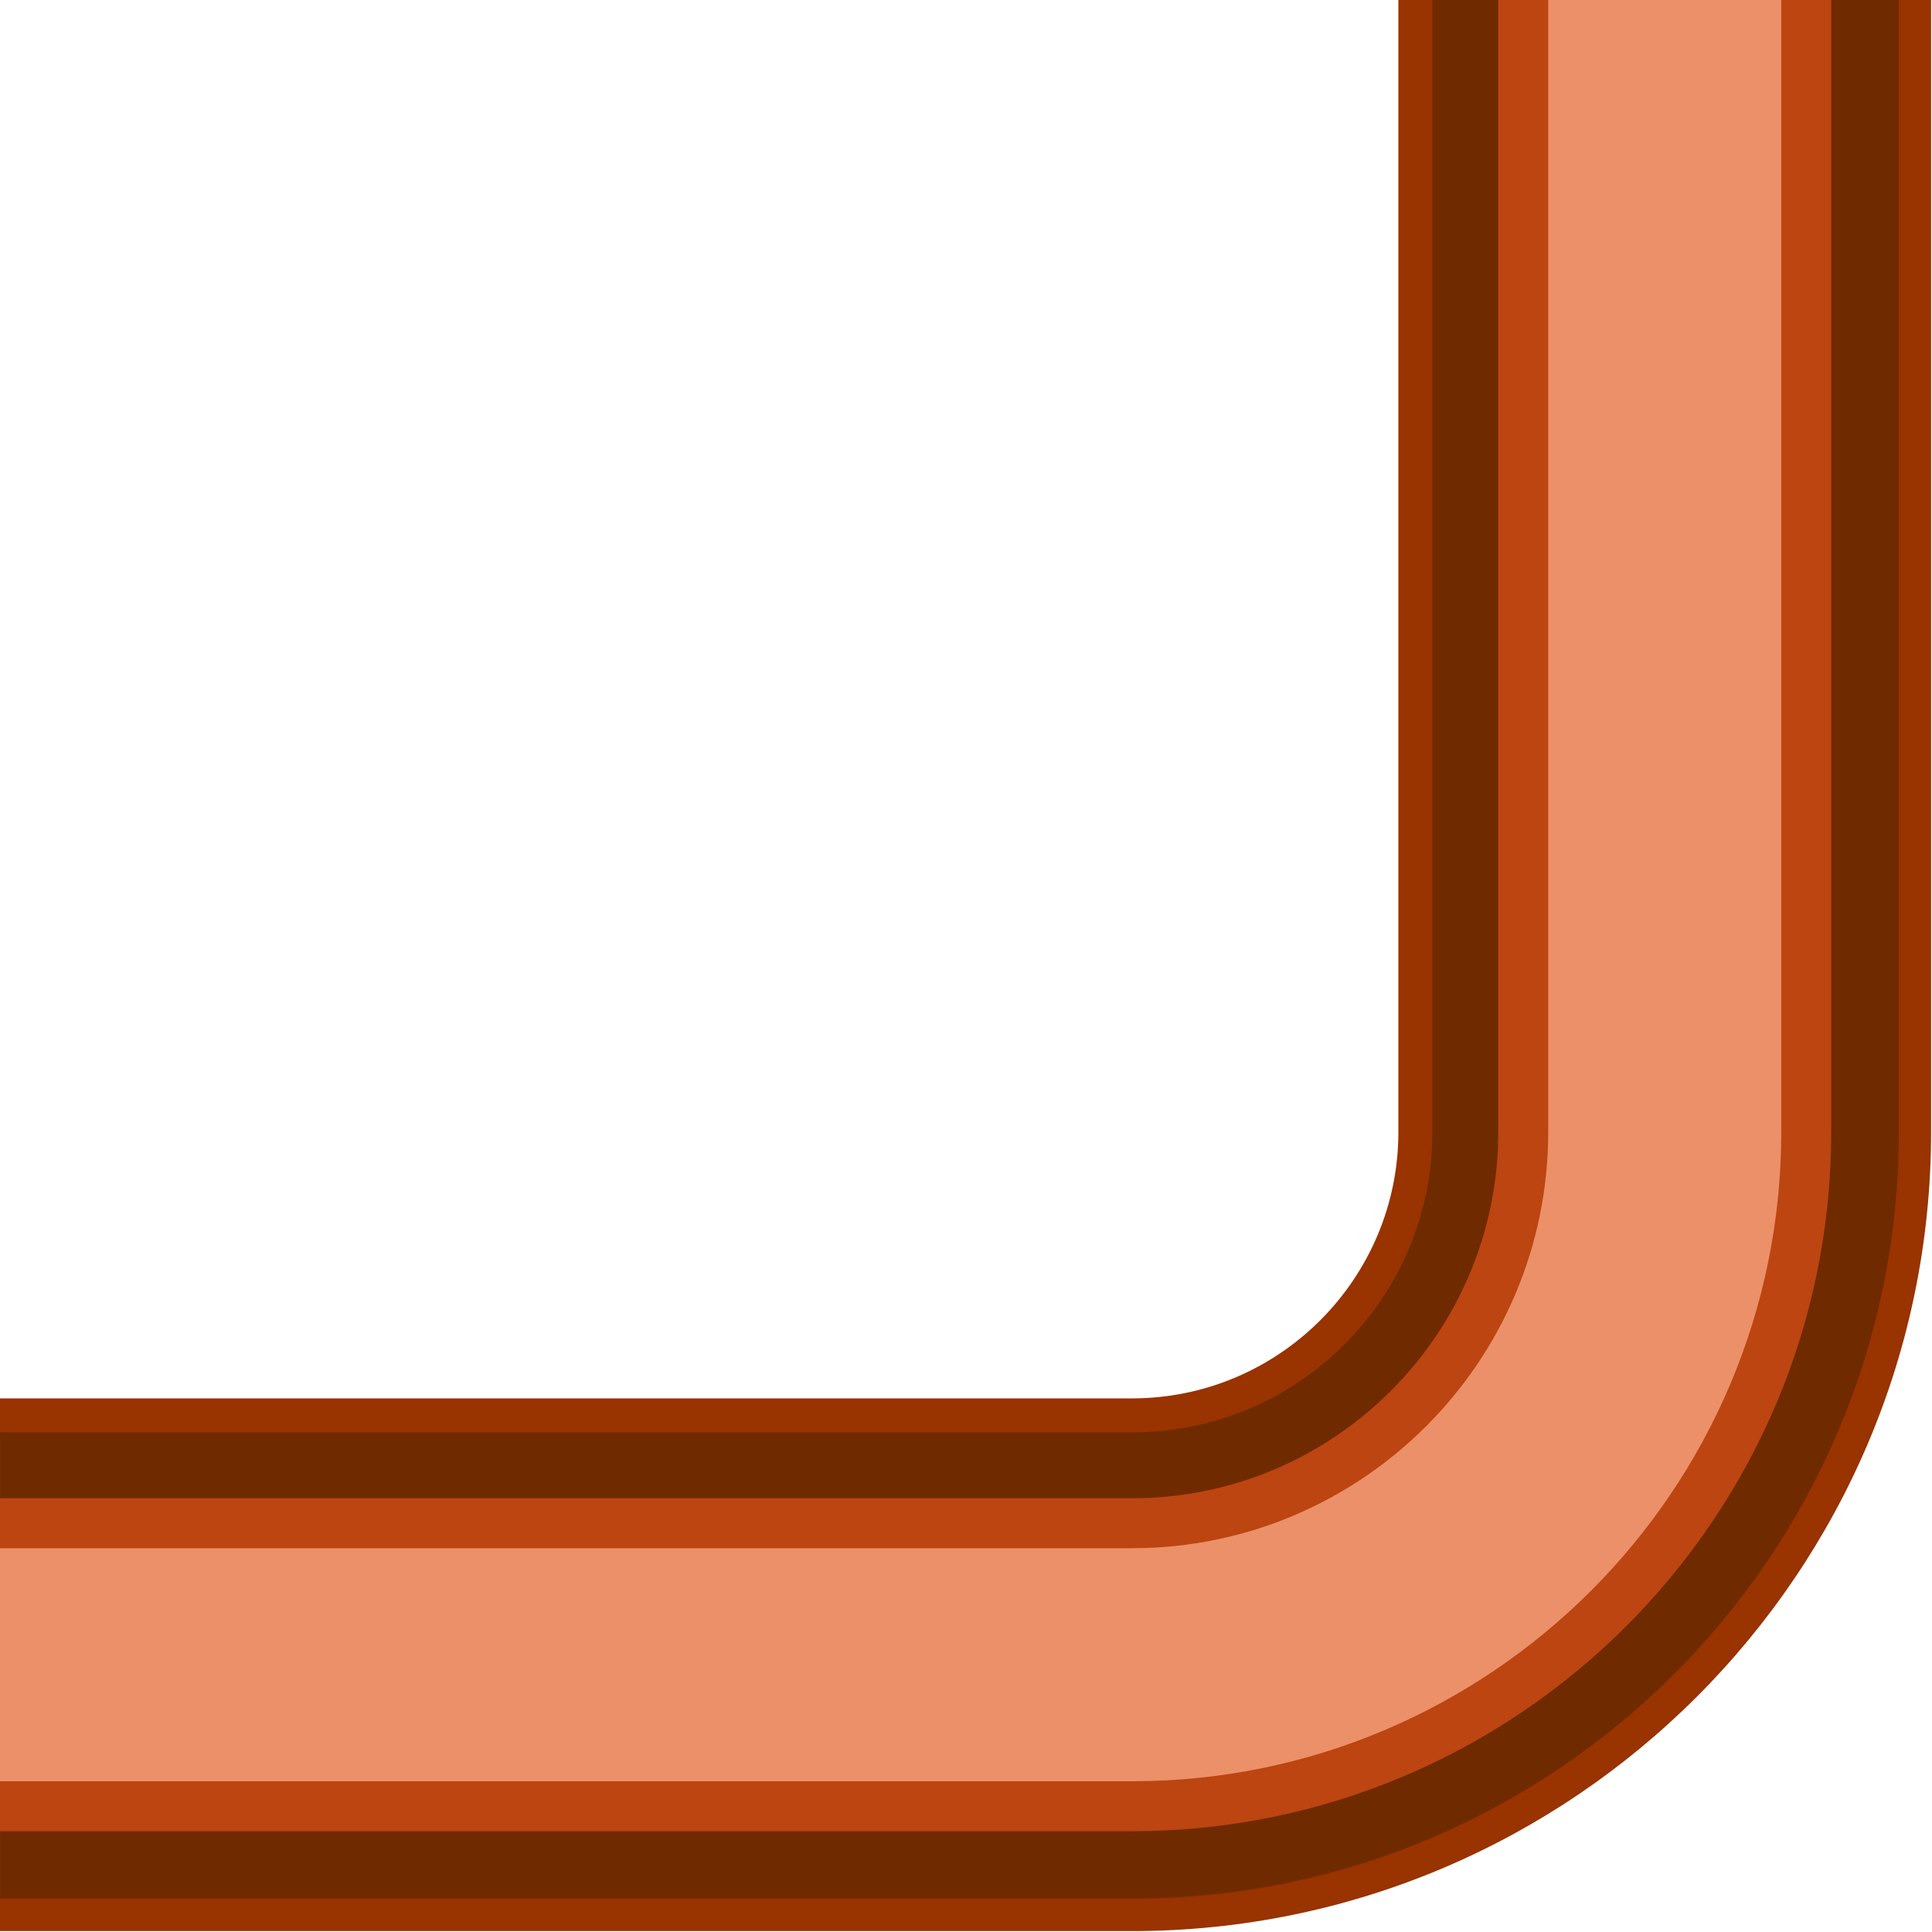 <?xml version='1.0' encoding='UTF-8' standalone='no'?>
<svg xmlns:svg="http://www.w3.org/2000/svg" version="1.2" xmlns:rdf="http://www.w3.org/1999/02/22-rdf-syntax-ns#" xmlns:xlink="http://www.w3.org/1999/xlink" xmlns:dc="http://purl.org/dc/elements/1.1/" xmlns:cc="http://creativecommons.org/ns#" width="30" xmlns="http://www.w3.org/2000/svg" height="30" xmlns:atv="http://webmi.atvise.com/2007/svgext">
 <defs/>
 <g id="id_2" atv:insensitive="true" atv:refpx="0" atv:refpy="0" transform="matrix(1,0,0,1,0,0)">
  <rect id="id_3" y="0" fill="#0000ff" fill-opacity="0" atv:refpx="15" atv:refpy="15" x="0" width="30.00" height="30.00"/>
 </g>
 <g id="id_1" atv:refpx="15" atv:refpy="15">
  <g id="layer1" atv:refpx="15" atv:refpy="15" transform="translate(43.203,5.405)">
   <g id="shape" atv:refpx="-28.203" atv:refpy="9.595" transform="matrix(0.517,0,0,0.517,-43.203,-5.405)">
    <path id="path43" fill="#993300" atv:refpx="29" atv:refpy="29" d="M34,58L0,58L0,42L34,42C38.411,42 42,38.411 42,34L42,0L58,0L58,34C58,47.234 47.234,58 34,58"/>
   </g>
   <path id="path46" fill="#702a00" atv:refpx="-28.461" atv:refpy="9.336" d="M-25.616,24.077L-43.202,24.077L-43.202,16.836L-25.616,16.836C-23.049,16.836 -20.961,14.747 -20.961,12.181L-20.961,-5.405L-13.719,-5.405L-13.719,12.181C-13.719,18.74 -19.056,24.077 -25.616,24.077" stroke-width="0.517"/>
   <g id="light" atv:refpx="-28.979" atv:refpy="8.819" transform="matrix(0.517,0,0,0.517,-43.203,-5.405)">
    <path id="path49" fill="#bc4512" atv:refpx="27.5" atv:refpy="27.5" d="M34,55L0,55L0,45L34,45C40.065,45 45,40.065 45,34L45,0L55,0L55,34C55,45.58 45.58,55 34,55"/>
   </g>
   <g id="hlight" atv:refpx="-29.366" atv:refpy="8.431" transform="matrix(0.517,0,0,0.517,-43.203,-5.405)">
    <path id="path52" fill="#eb9069" atv:refpx="26.75" atv:refpy="26.75" d="M34,53.5L0,53.5L0,46.5L34,46.5C40.893,46.5 46.5,40.893 46.5,34L46.5,0L53.5,0L53.5,34C53.5,44.752 44.752,53.5 34,53.5"/>
   </g>
  </g>
 </g>
</svg>

